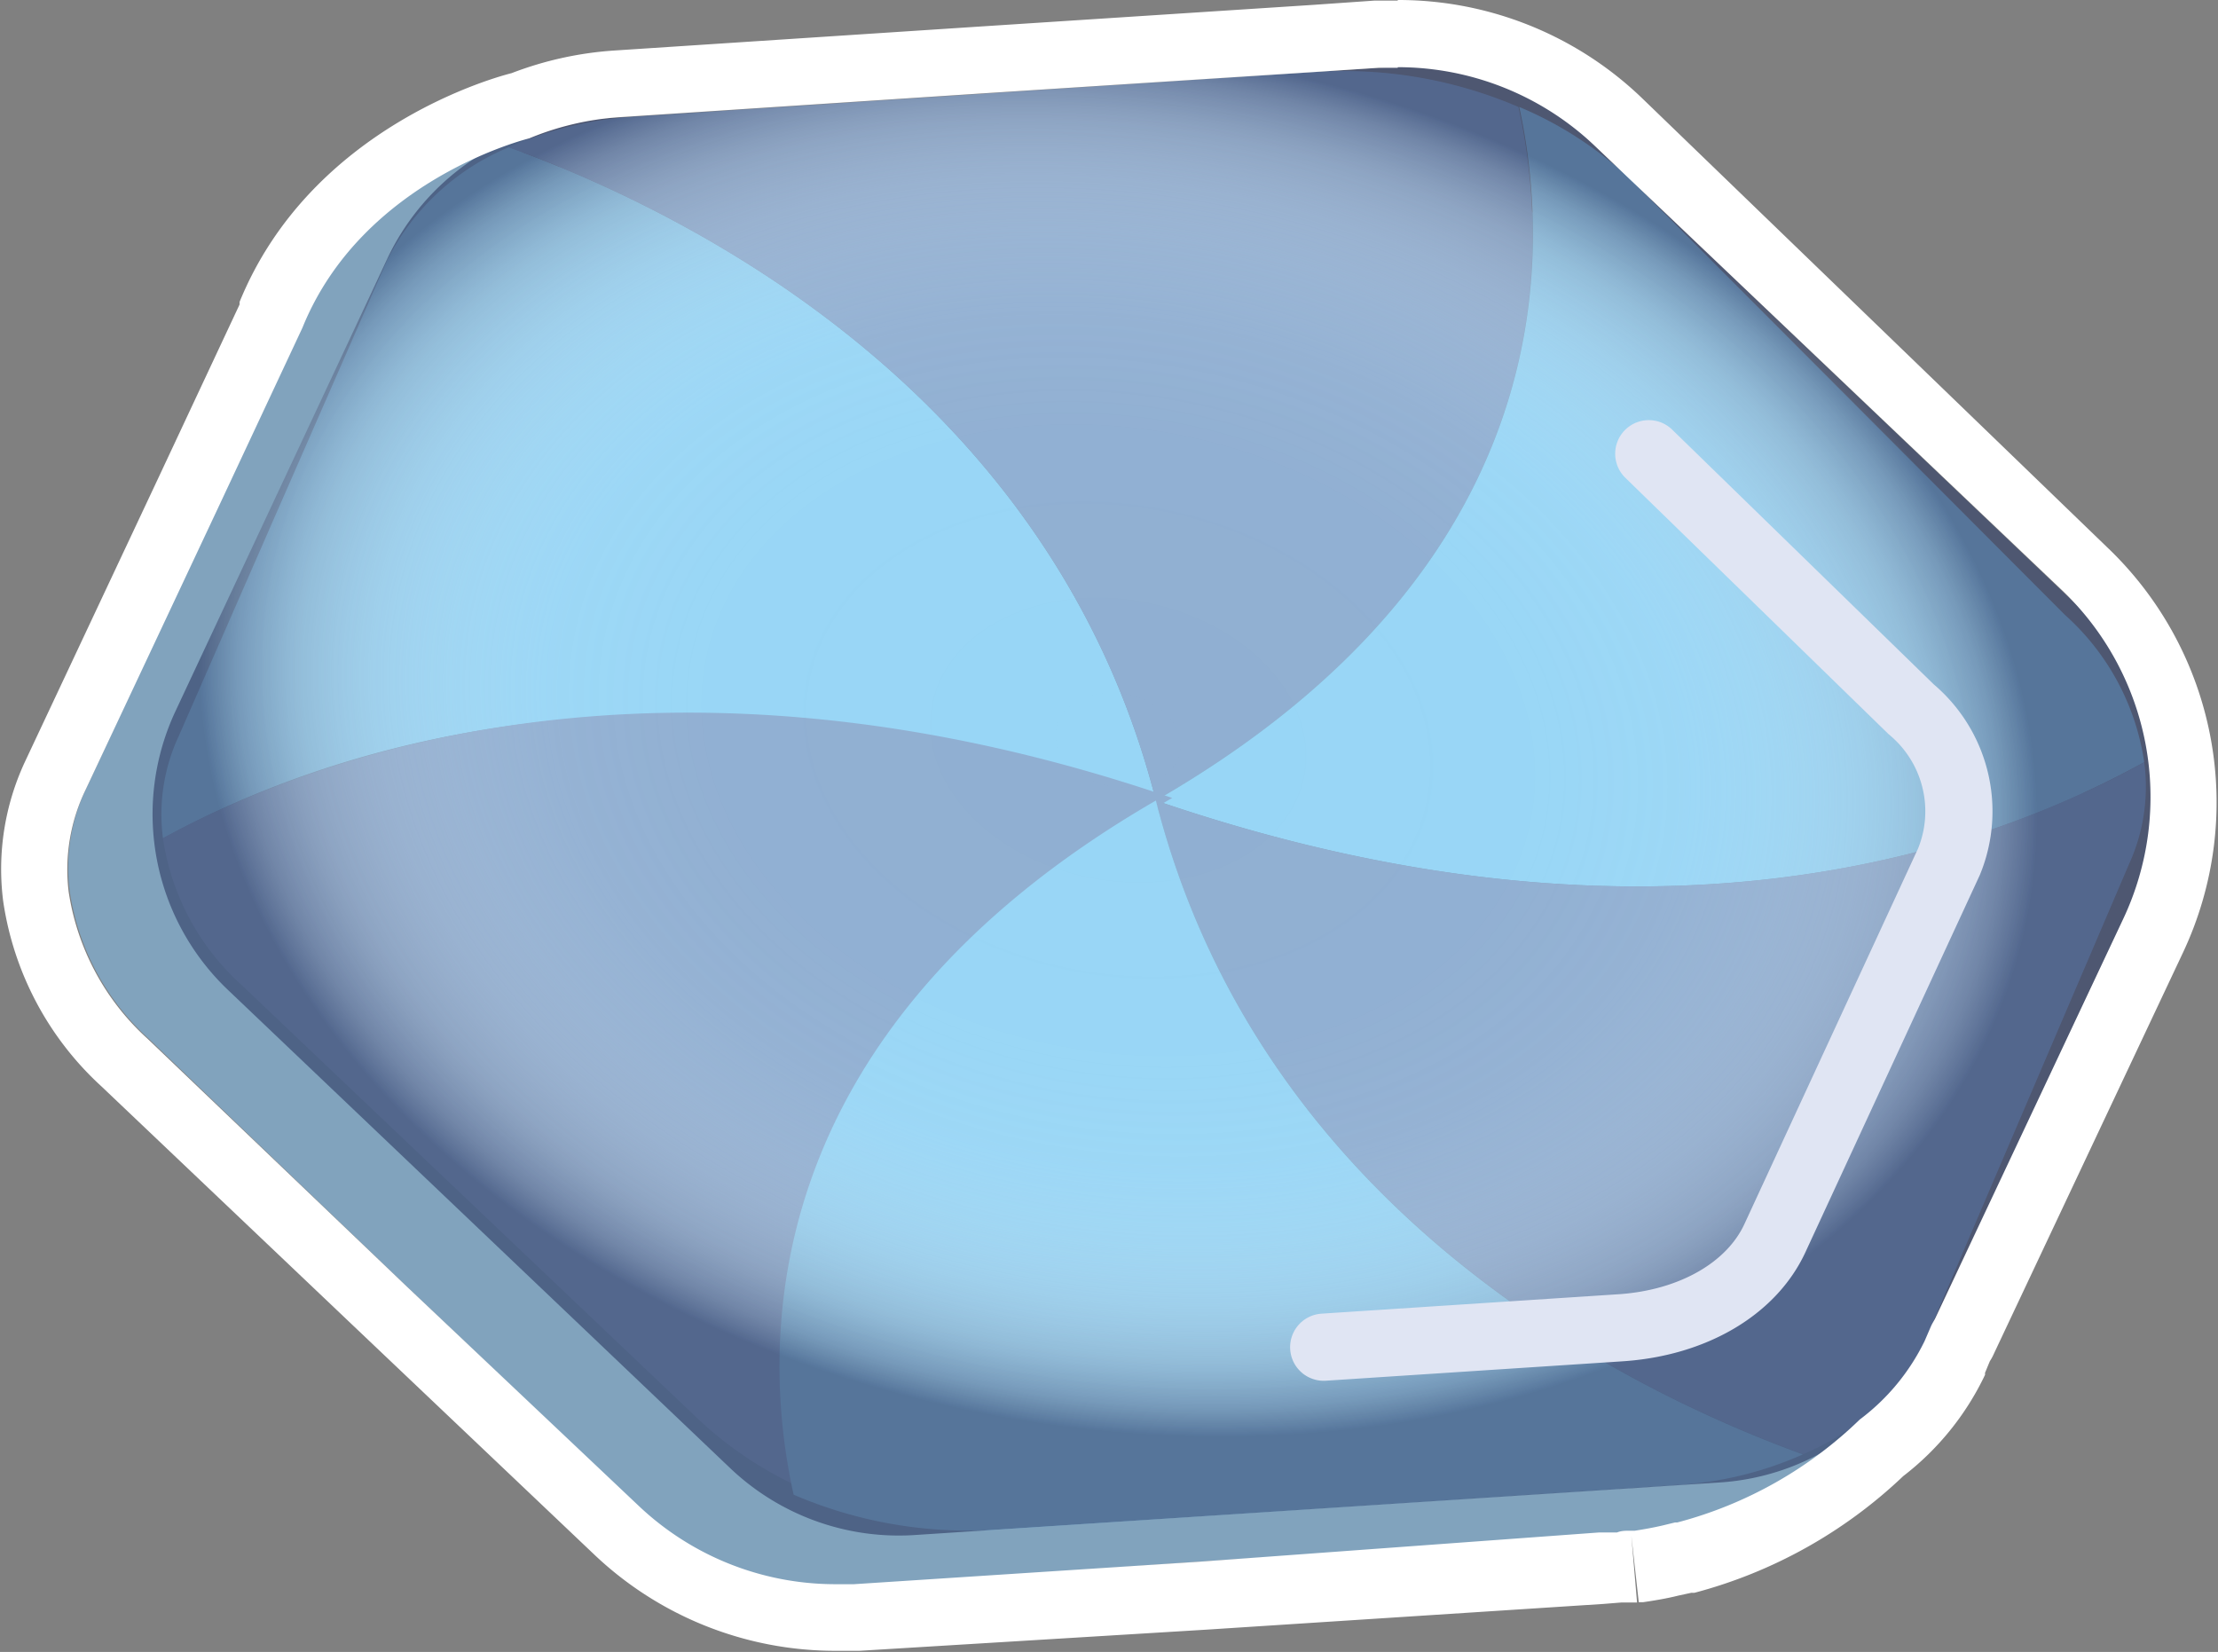 <svg xmlns="http://www.w3.org/2000/svg" xmlns:xlink="http://www.w3.org/1999/xlink" viewBox="0 0 77.58 57.78"><rect x="0" y="0" width="77.58" height="57.78" fill="#808080" stroke="none"/><defs><style>.a6f3a2a7-3af7-4b5e-93d0-f702c8c628e5{fill:#81a3bd;}.a60fa895-d393-44aa-9d76-a4f3883d2f3b{fill:#98d6f6;}.fa4eeda5-90c6-49e7-9efd-043ee389e0b7{fill:#90afd2;}.e65d02c9-3f18-4377-aa77-8d400b183f8f{opacity:0.65;fill:url(#b334137f-f98e-49d6-8e88-328ac63db027);}.b03b851c-0c05-4a47-829c-b538bf722d5f{fill:none;stroke:#e0e5f3;stroke-linecap:round;stroke-miterlimit:10;stroke-width:2.35px;}.b00488e3-2362-4afa-840e-d4d34617b74c{fill:#fff;}</style><radialGradient id="b334137f-f98e-49d6-8e88-328ac63db027" cx="-403.78" cy="284.29" r="27.92" gradientTransform="matrix(1.13, -0.07, 0.22, 0.87, 432.84, -249.71)" gradientUnits="userSpaceOnUse"><stop offset="0" stop-color="#fff" stop-opacity="0"/><stop offset="0.45" stop-color="#fbfcfc" stop-opacity="0.02"/><stop offset="0.61" stop-color="#eeeff3" stop-opacity="0.08"/><stop offset="0.72" stop-color="#d7dae2" stop-opacity="0.2"/><stop offset="0.81" stop-color="#b6bbca" stop-opacity="0.36"/><stop offset="0.89" stop-color="#8b94aa" stop-opacity="0.57"/><stop offset="0.96" stop-color="#576384" stop-opacity="0.82"/><stop offset="1" stop-color="#324169"/></radialGradient></defs><title>盤1_1</title><g id="a5f87627-fa54-465e-be56-d470d456c435" data-name="圖層 2"><g id="a664ed13-efea-4b22-886c-b03c2c3e796f" data-name="圖層 1"><path class="a6f3a2a7-3af7-4b5e-93d0-f702c8c628e5" d="M73,28.36a8.61,8.61,0,0,0-2.77-5.15L59.42,12.91l-6.36-6a10,10,0,0,0-7.54-2.73L32.3,5l-12.81.84h0l-.62,0c-.28,0-.55.06-.83.1l.43-1.14s-5.82,1.41-7.93,6.62h0l-.07.15h0l-2.81,6L3,27.61a6.42,6.42,0,0,0-.56,3.57,8.68,8.68,0,0,0,2.77,5.16L14.23,45l8.14,7.73a10,10,0,0,0,7.54,2.73L42,54.62l13.89-.91h0l.62,0c.15,0,.29,0,.44-.06h.16c.35-.05.69-.11,1-.19l.41-.1.08,0A14.69,14.69,0,0,0,67,47.35l-1.69-.23,2.76-5.89,4.37-9.29A6.52,6.52,0,0,0,73,28.36Z"/><path class="a60fa895-d393-44aa-9d76-a4f3883d2f3b" d="M40.43,28C36.78,13.64,23.94,7.38,17.8,5.15a8.36,8.36,0,0,0-4.25,3.93L6.25,25.75a6.47,6.47,0,0,0-.55,3.57C10.73,26.57,22.52,21.88,40.43,28Z"/><path class="fa4eeda5-90c6-49e7-9efd-043ee389e0b7" d="M40.43,28C54.7,19.77,54.22,8.72,53.11,3.74a15.46,15.46,0,0,0-7-1.23L22.22,4.08A12.59,12.59,0,0,0,17.8,5.15C23.94,7.38,36.78,13.64,40.43,28Z"/><path class="a60fa895-d393-44aa-9d76-a4f3883d2f3b" d="M40.43,28C58.35,34.14,70,29.41,75,26.66a8.58,8.58,0,0,0-2.77-5.15L57,6.24a13,13,0,0,0-3.86-2.5C54.22,8.72,54.7,19.77,40.43,28Z"/><path class="fa4eeda5-90c6-49e7-9efd-043ee389e0b7" d="M41,27.91C23.09,21.77,10.73,26.57,5.7,29.32a8.61,8.61,0,0,0,2.77,5.15l16,15.21a13.13,13.13,0,0,0,3.86,2.49C27.22,47.2,26.74,36.14,41,27.91Z"/><path class="fa4eeda5-90c6-49e7-9efd-043ee389e0b7" d="M40.43,28c3.66,14.37,16.5,20.63,22.64,22.86a8.36,8.36,0,0,0,4.25-3.93l7.15-16.71A6.5,6.5,0,0,0,75,26.66C70,29.41,58.35,34.14,40.43,28Z"/><path class="a60fa895-d393-44aa-9d76-a4f3883d2f3b" d="M40.43,28C26.17,36.25,26.65,47.3,27.76,52.28a15.46,15.46,0,0,0,7,1.23l23.88-1.57a12.59,12.59,0,0,0,4.42-1.07C56.93,48.64,44.09,42.38,40.43,28Z"/><path class="e65d02c9-3f18-4377-aa77-8d400b183f8f" d="M48.89,2.33,20.71,4.17A8.53,8.53,0,0,0,13.57,9L6.14,24.87A8.49,8.49,0,0,0,8,34.65L25.56,51.37A8.55,8.55,0,0,0,32,53.69l28.18-1.84A8.52,8.52,0,0,0,67.3,47l7.43-15.82a8.49,8.49,0,0,0-1.84-9.78L55.31,4.65A8.55,8.55,0,0,0,48.89,2.33Z"/><path class="b03b851c-0c05-4a47-829c-b538bf722d5f" d="M46.3,47.12l10.4-.68c2.51-.17,4.56-1.36,5.38-3.13l6.09-13.17a4.65,4.65,0,0,0-1.32-5.33l-9.18-8.94"/><path class="b00488e3-2362-4afa-840e-d4d34617b74c" d="M48.89,2.35A10,10,0,0,1,55.78,5.1L72.11,20.63a10,10,0,0,1,2.16,11.5l-6.59,14c-.05.09-.1.17-.14.26l-.22.51a7.56,7.56,0,0,1-2.27,2.75,14.44,14.44,0,0,1-6.38,3.6l-.08,0-.41.1c-.34.08-.68.14-1,.19H57c-.15,0-.29,0-.44.06l-.62,0h0L42,54.62l-12.13.79-.65,0a10,10,0,0,1-6.89-2.75L14.23,45,5.17,36.34A8.68,8.68,0,0,1,2.4,31.18,6.42,6.42,0,0,1,3,27.61l4.7-10,2.81-6h0l.07-.15h0c2.11-5.21,7.93-6.62,7.93-6.62v0a10,10,0,0,1,3.13-.74l12.66-.83L46.1,2.51h0l2.14-.14.65,0m0-2.35c-.27,0-.54,0-.8,0L45.94.17,34.09.94l-12.65.83a12.27,12.27,0,0,0-3.55.79c-.48.12-7,1.85-9.51,8l0,.09-2.81,6-4.7,10a8.88,8.88,0,0,0-.76,4.86A10.92,10.92,0,0,0,3.55,38l9.06,8.61,8.14,7.73a12.24,12.24,0,0,0,8.51,3.4l.8,0L42.2,57l13.89-.9.62-.05.44,0,.11,0-.2-2.34.26,2.33h.15c.41-.06.83-.13,1.23-.23l.46-.1.11,0h0a16.81,16.81,0,0,0,7.3-4.08,9.75,9.75,0,0,0,2.86-3.54.25.25,0,0,0,0-.07l.17-.41a1.84,1.84,0,0,0,.15-.28l6.6-14a12.32,12.32,0,0,0-2.67-14.21L57.4,3.4A12.3,12.3,0,0,0,48.89,0Z"/></g></g></svg>